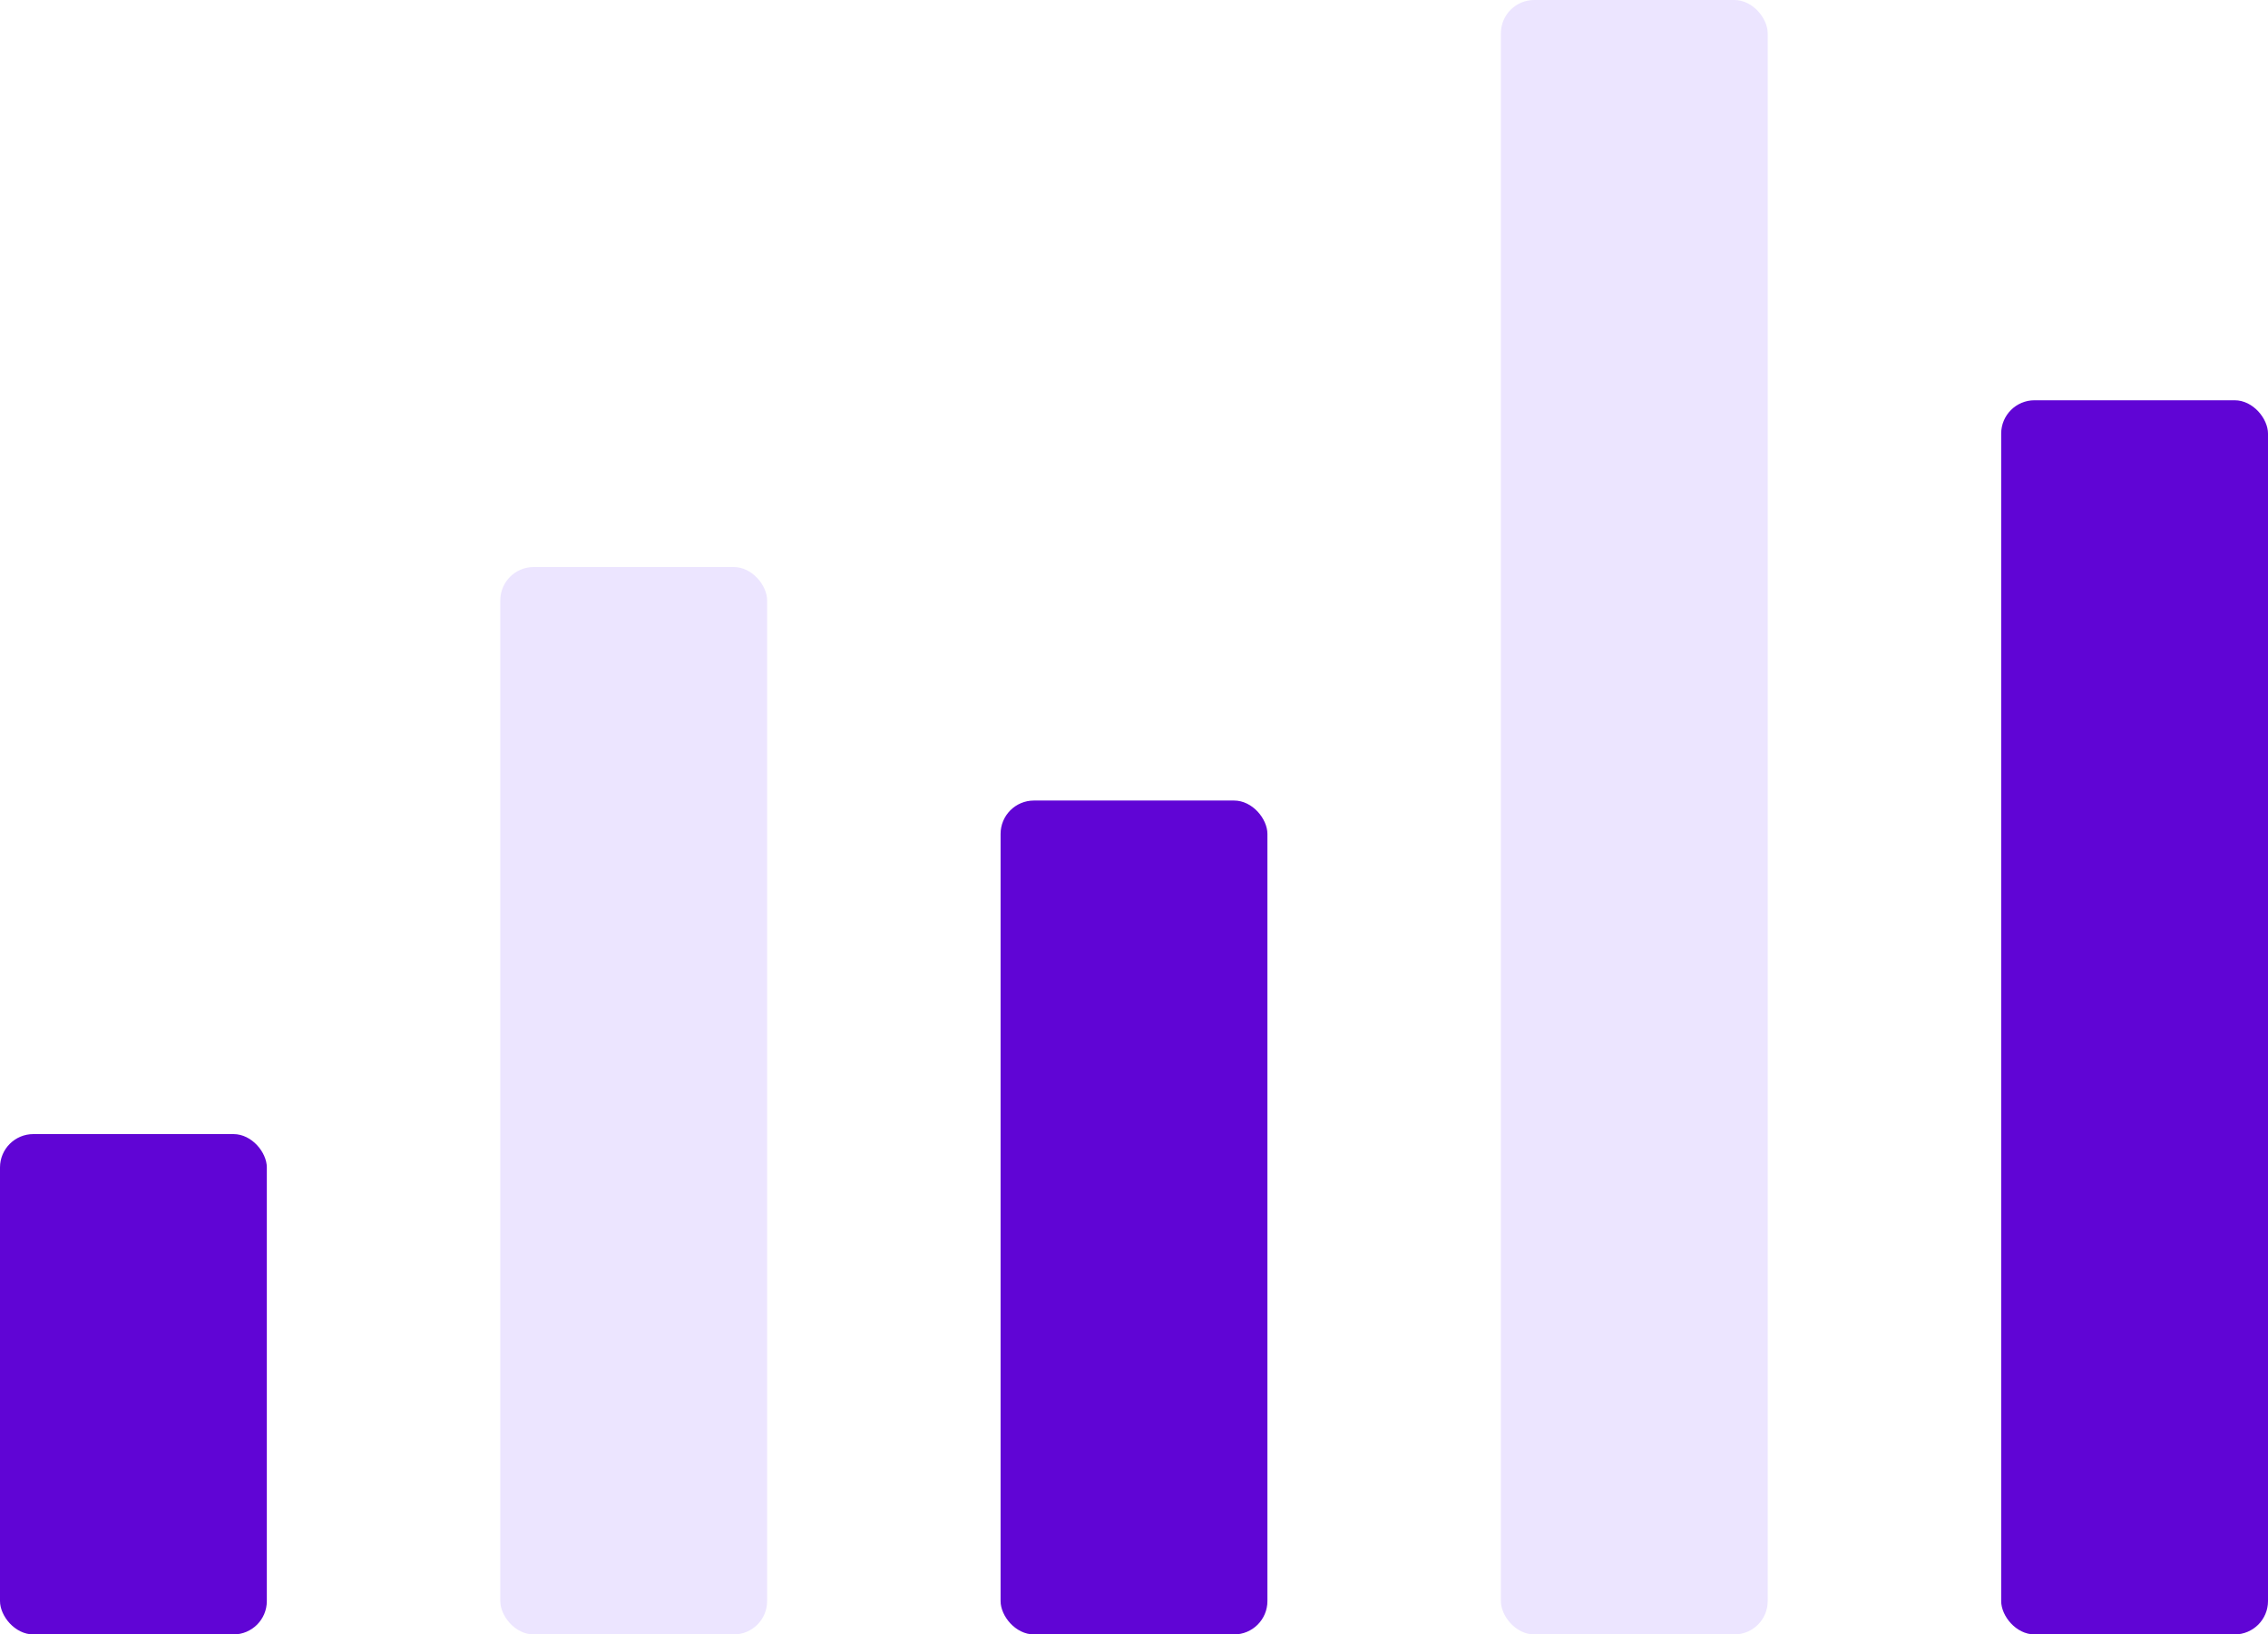 <svg width="68" height="49" viewBox="0 0 68 49" fill="none" xmlns="http://www.w3.org/2000/svg">
<rect y="34" width="8" height="15" rx="1" fill="#6005D5"/>
<rect x="15" y="17" width="8" height="32" rx="1" fill="#ECE5FF"/>
<rect x="30" y="24" width="8" height="25" rx="1" fill="#6005D5"/>
<rect x="45" width="8" height="49" rx="1" fill="#ECE5FF"/>
<rect x="60" y="12" width="8" height="37" rx="1" fill="#6005D5"/>
</svg>
